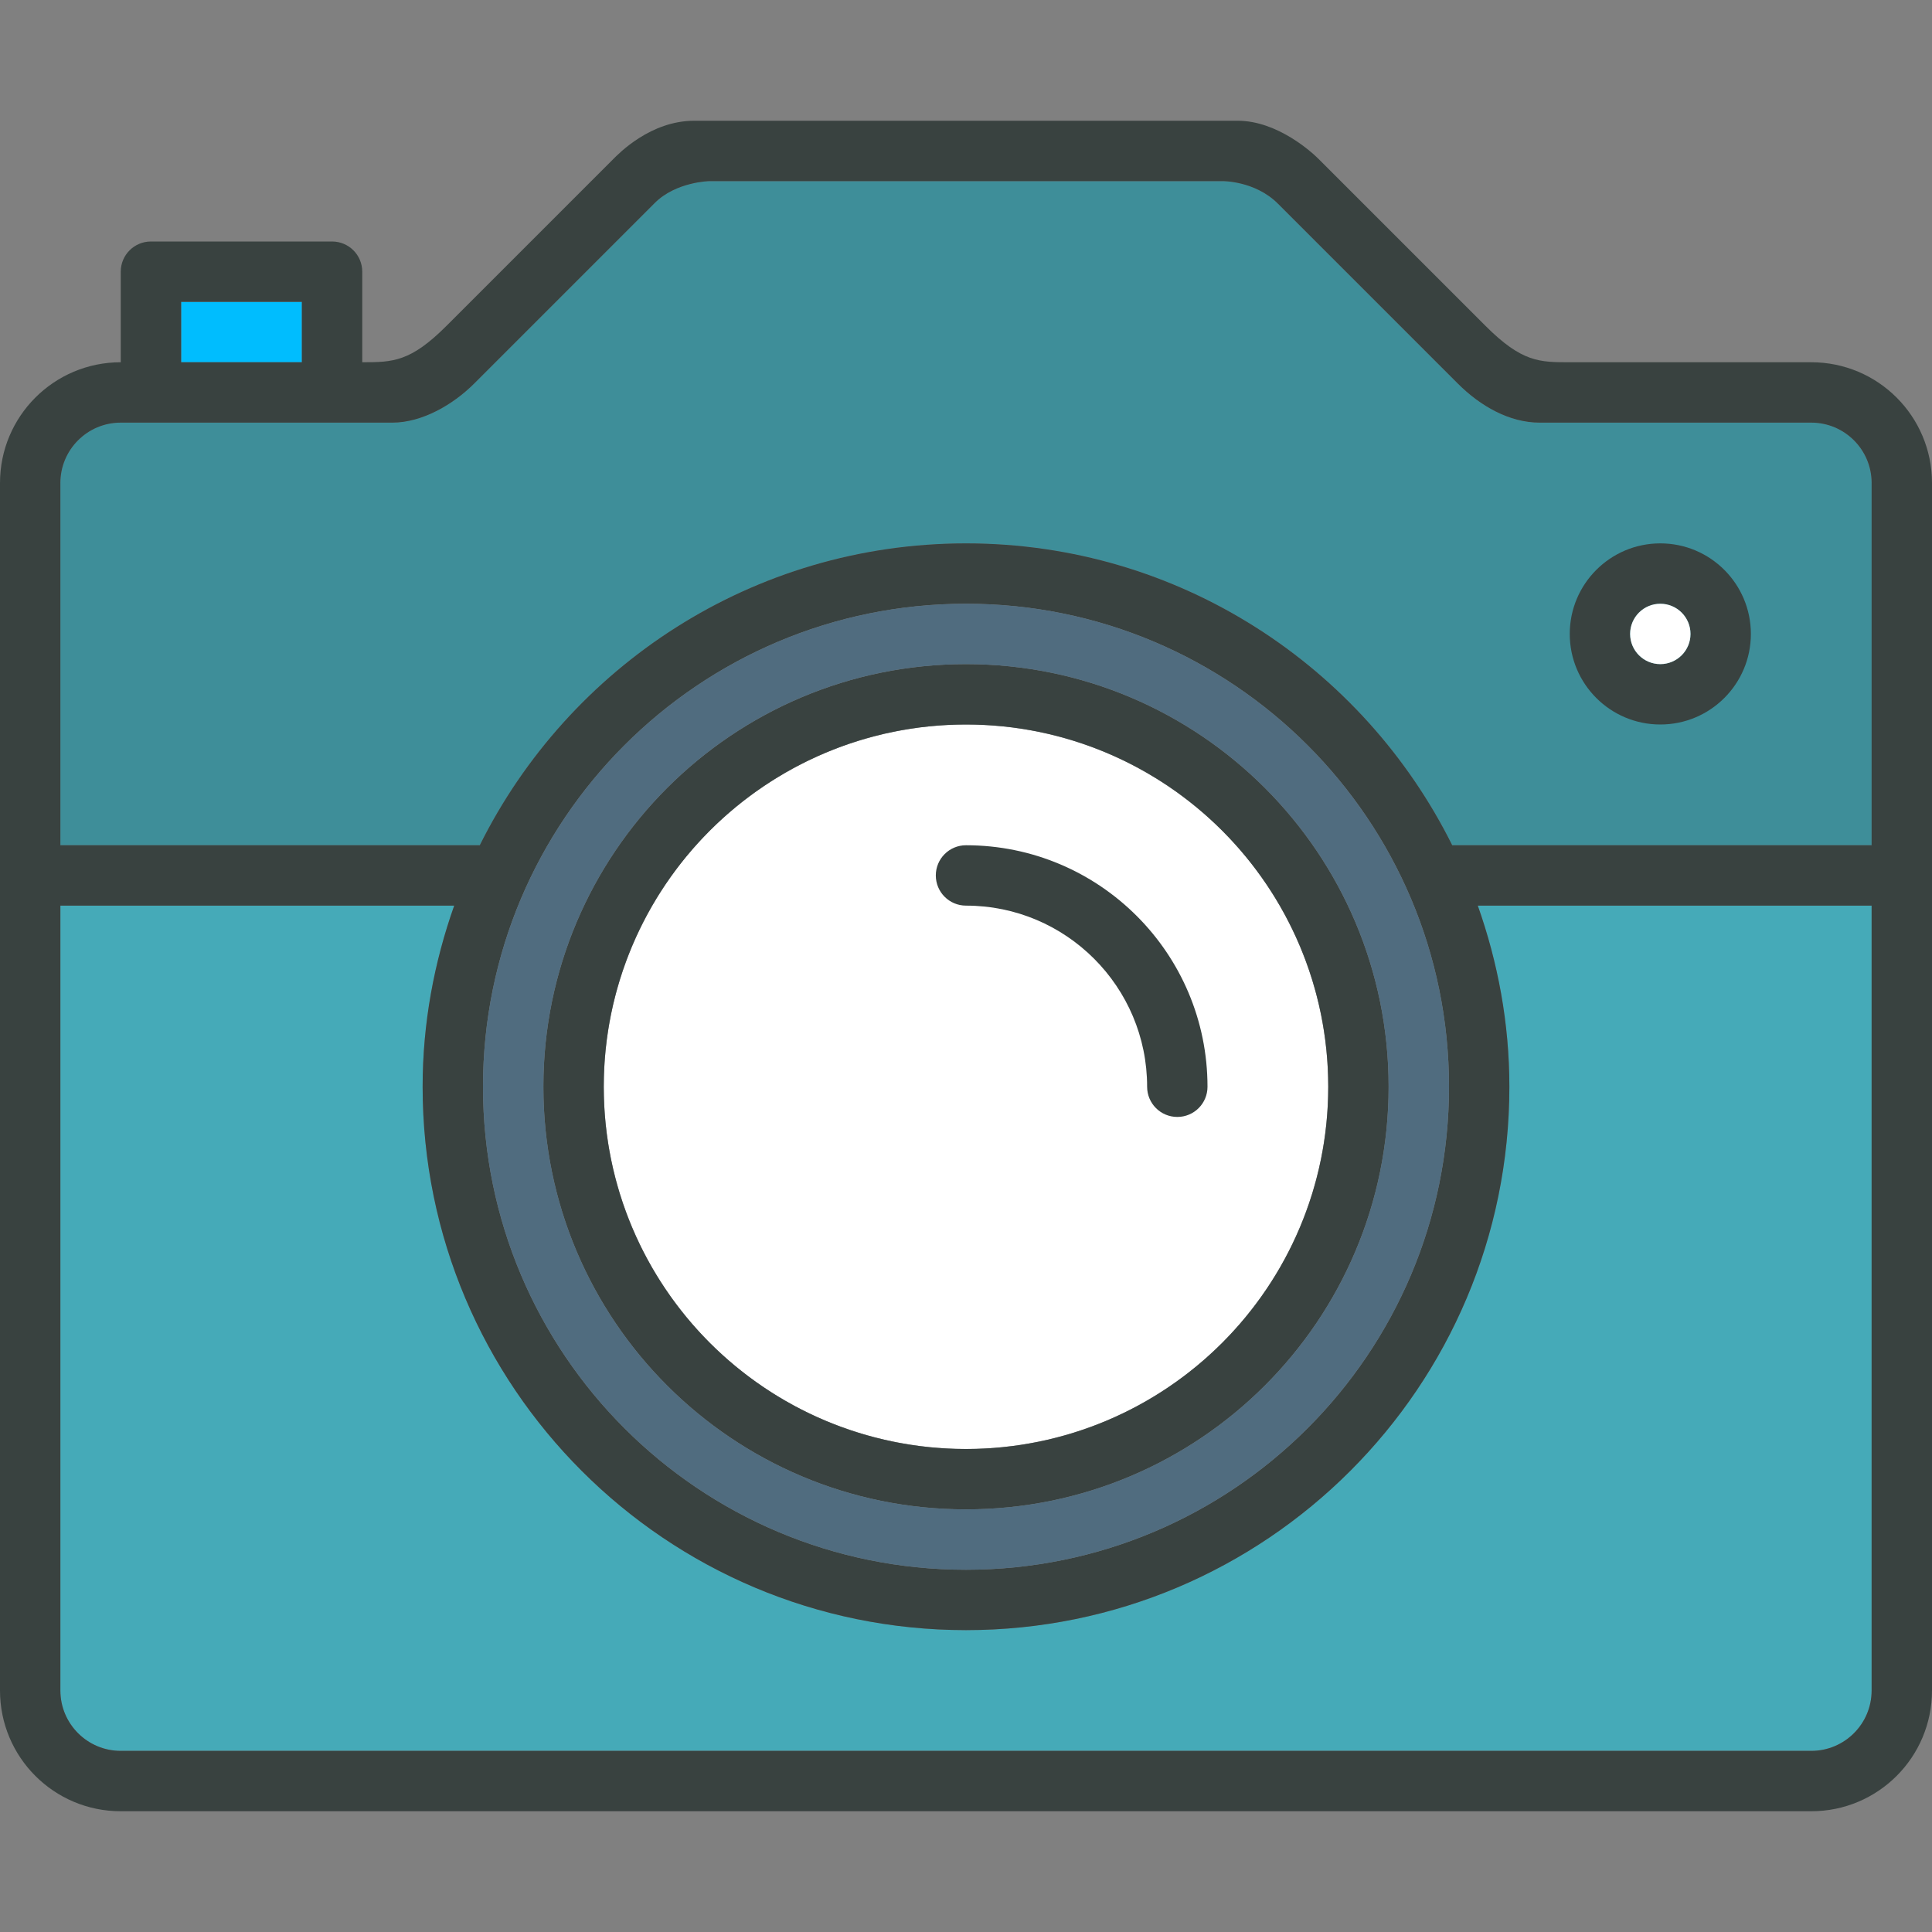 <svg version="1.0" id="Layer_1" xmlns="http://www.w3.org/2000/svg" xmlns:xlink="http://www.w3.org/1999/xlink" viewBox="0 0 64 64" enable-background="new 0 0 64 64" xml:space="preserve" fill="#000000"><rect x="0" y="0" width="64" height="64" fill="#808080" stroke="none"/><g id="SVGRepo_bgCarrier" stroke-width="0"></g><g id="SVGRepo_tracerCarrier" stroke-linecap="round" stroke-linejoin="round"></g><g id="SVGRepo_iconCarrier"> <g> <path fill="#00bdfe" d="M6,10h4v2c-1.24,0-2.782,0-4,0V10z"></path> <g> <path fill="#45AAB8" d="M60,14c0,0-8,0-9,0s-1.961-0.547-2.707-1.293s-5.203-5.203-5.961-5.961S40.5,6,40.5,6h-17 c0,0-1.105,0.02-1.809,0.723s-5.305,5.305-5.984,5.984S14,14,13,14s-9,0-9,0c-1.104,0-2,0.896-2,2v12h13.893 C18.84,22.078,24.937,18,32,18s13.16,4.078,16.107,10H62V16C62,14.896,61.104,14,60,14z"></path> <path fill="#45AAB8" d="M50,36c0,9.941-8.059,18-18,18s-18-8.059-18-18c0-2.107,0.381-4.121,1.046-6H2v26c0,1.104,0.896,2,2,2h56 c1.104,0,2-0.896,2-2V30H48.954C49.619,31.879,50,33.893,50,36z"></path> </g> <circle fill="#ffffff" cx="32" cy="36" r="12"></circle> <path fill="#394240" d="M32,50c7.732,0,14-6.268,14-14s-6.268-14-14-14s-14,6.268-14,14S24.268,50,32,50z M32,24 c6.627,0,12,5.373,12,12s-5.373,12-12,12s-12-5.373-12-12S25.373,24,32,24z"></path> <path fill="#394240" d="M60,12c0,0-7,0-8,0s-1.582,0.004-2.793-1.207s-5.538-5.538-5.538-5.538C43.481,5.067,42.33,4,41,4 S24.453,4,23,4s-2.498,1.084-2.686,1.271c0,0-4.326,4.326-5.521,5.521S13.018,12,12,12V9c0-0.553-0.447-1-1-1H5 C4.447,8,4,8.447,4,9v3c-2.211,0-4,1.789-4,4v40c0,2.211,1.789,4,4,4h56c2.211,0,4-1.789,4-4V16C64,13.789,62.211,12,60,12z M6,10 h4v2c-1.24,0-2.782,0-4,0V10z M4,14c0,0,8,0,9,0s2.027-0.613,2.707-1.293s5.281-5.281,5.984-5.984S23.5,6,23.5,6h17 c0,0,1.074-0.012,1.832,0.746s5.215,5.215,5.961,5.961S50,14,51,14s9,0,9,0c1.104,0,2,0.896,2,2v12H48.107 C45.16,22.078,39.063,18,32,18s-13.16,4.078-16.107,10H2V16C2,14.896,2.896,14,4,14z M32,20c8.837,0,16,7.163,16,16 c0,8.838-7.163,16-16,16s-16-7.162-16-16C16,27.163,23.163,20,32,20z M60,58H4c-1.104,0-2-0.896-2-2V30h13.046 C14.381,31.879,14,33.893,14,36c0,9.941,8.059,18,18,18s18-8.059,18-18c0-2.107-0.381-4.121-1.046-6H62v26 C62,57.104,61.104,58,60,58z"></path> <path fill="#394240" d="M32,30c3.313,0,6,2.687,6,6c0,0.553,0.447,1,1,1s1-0.447,1-1c0-4.418-3.582-8-8-8c-0.553,0-1,0.447-1,1 S31.447,30,32,30z"></path> <path fill="#506C7F" d="M32,20c-8.837,0-16,7.163-16,16c0,8.838,7.163,16,16,16s16-7.162,16-16C48,27.163,40.837,20,32,20z M32,50 c-7.732,0-14-6.268-14-14s6.268-14,14-14s14,6.268,14,14S39.732,50,32,50z"></path> <path opacity="0.2" fill="#231F20" d="M4,14c0,0,8,0,9,0s2.027-0.613,2.707-1.293s5.281-5.281,5.984-5.984S23.5,6,23.5,6h17 c0,0,1.074-0.012,1.832,0.746s5.215,5.215,5.961,5.961S50,14,51,14s9,0,9,0c1.104,0,2,0.896,2,2v12H48.107 C45.16,22.078,39.063,18,32,18s-13.16,4.078-16.107,10H2V16C2,14.896,2.896,14,4,14z"></path> <path fill="#394240" d="M55,24c1.657,0,3-1.344,3-3s-1.343-3-3-3s-3,1.344-3,3S53.343,24,55,24z M55,20c0.553,0,1,0.447,1,1 s-0.447,1-1,1s-1-0.447-1-1S54.447,20,55,20z"></path> <circle fill="#ffffff" cx="55" cy="21" r="1"></circle> </g> </g></svg>